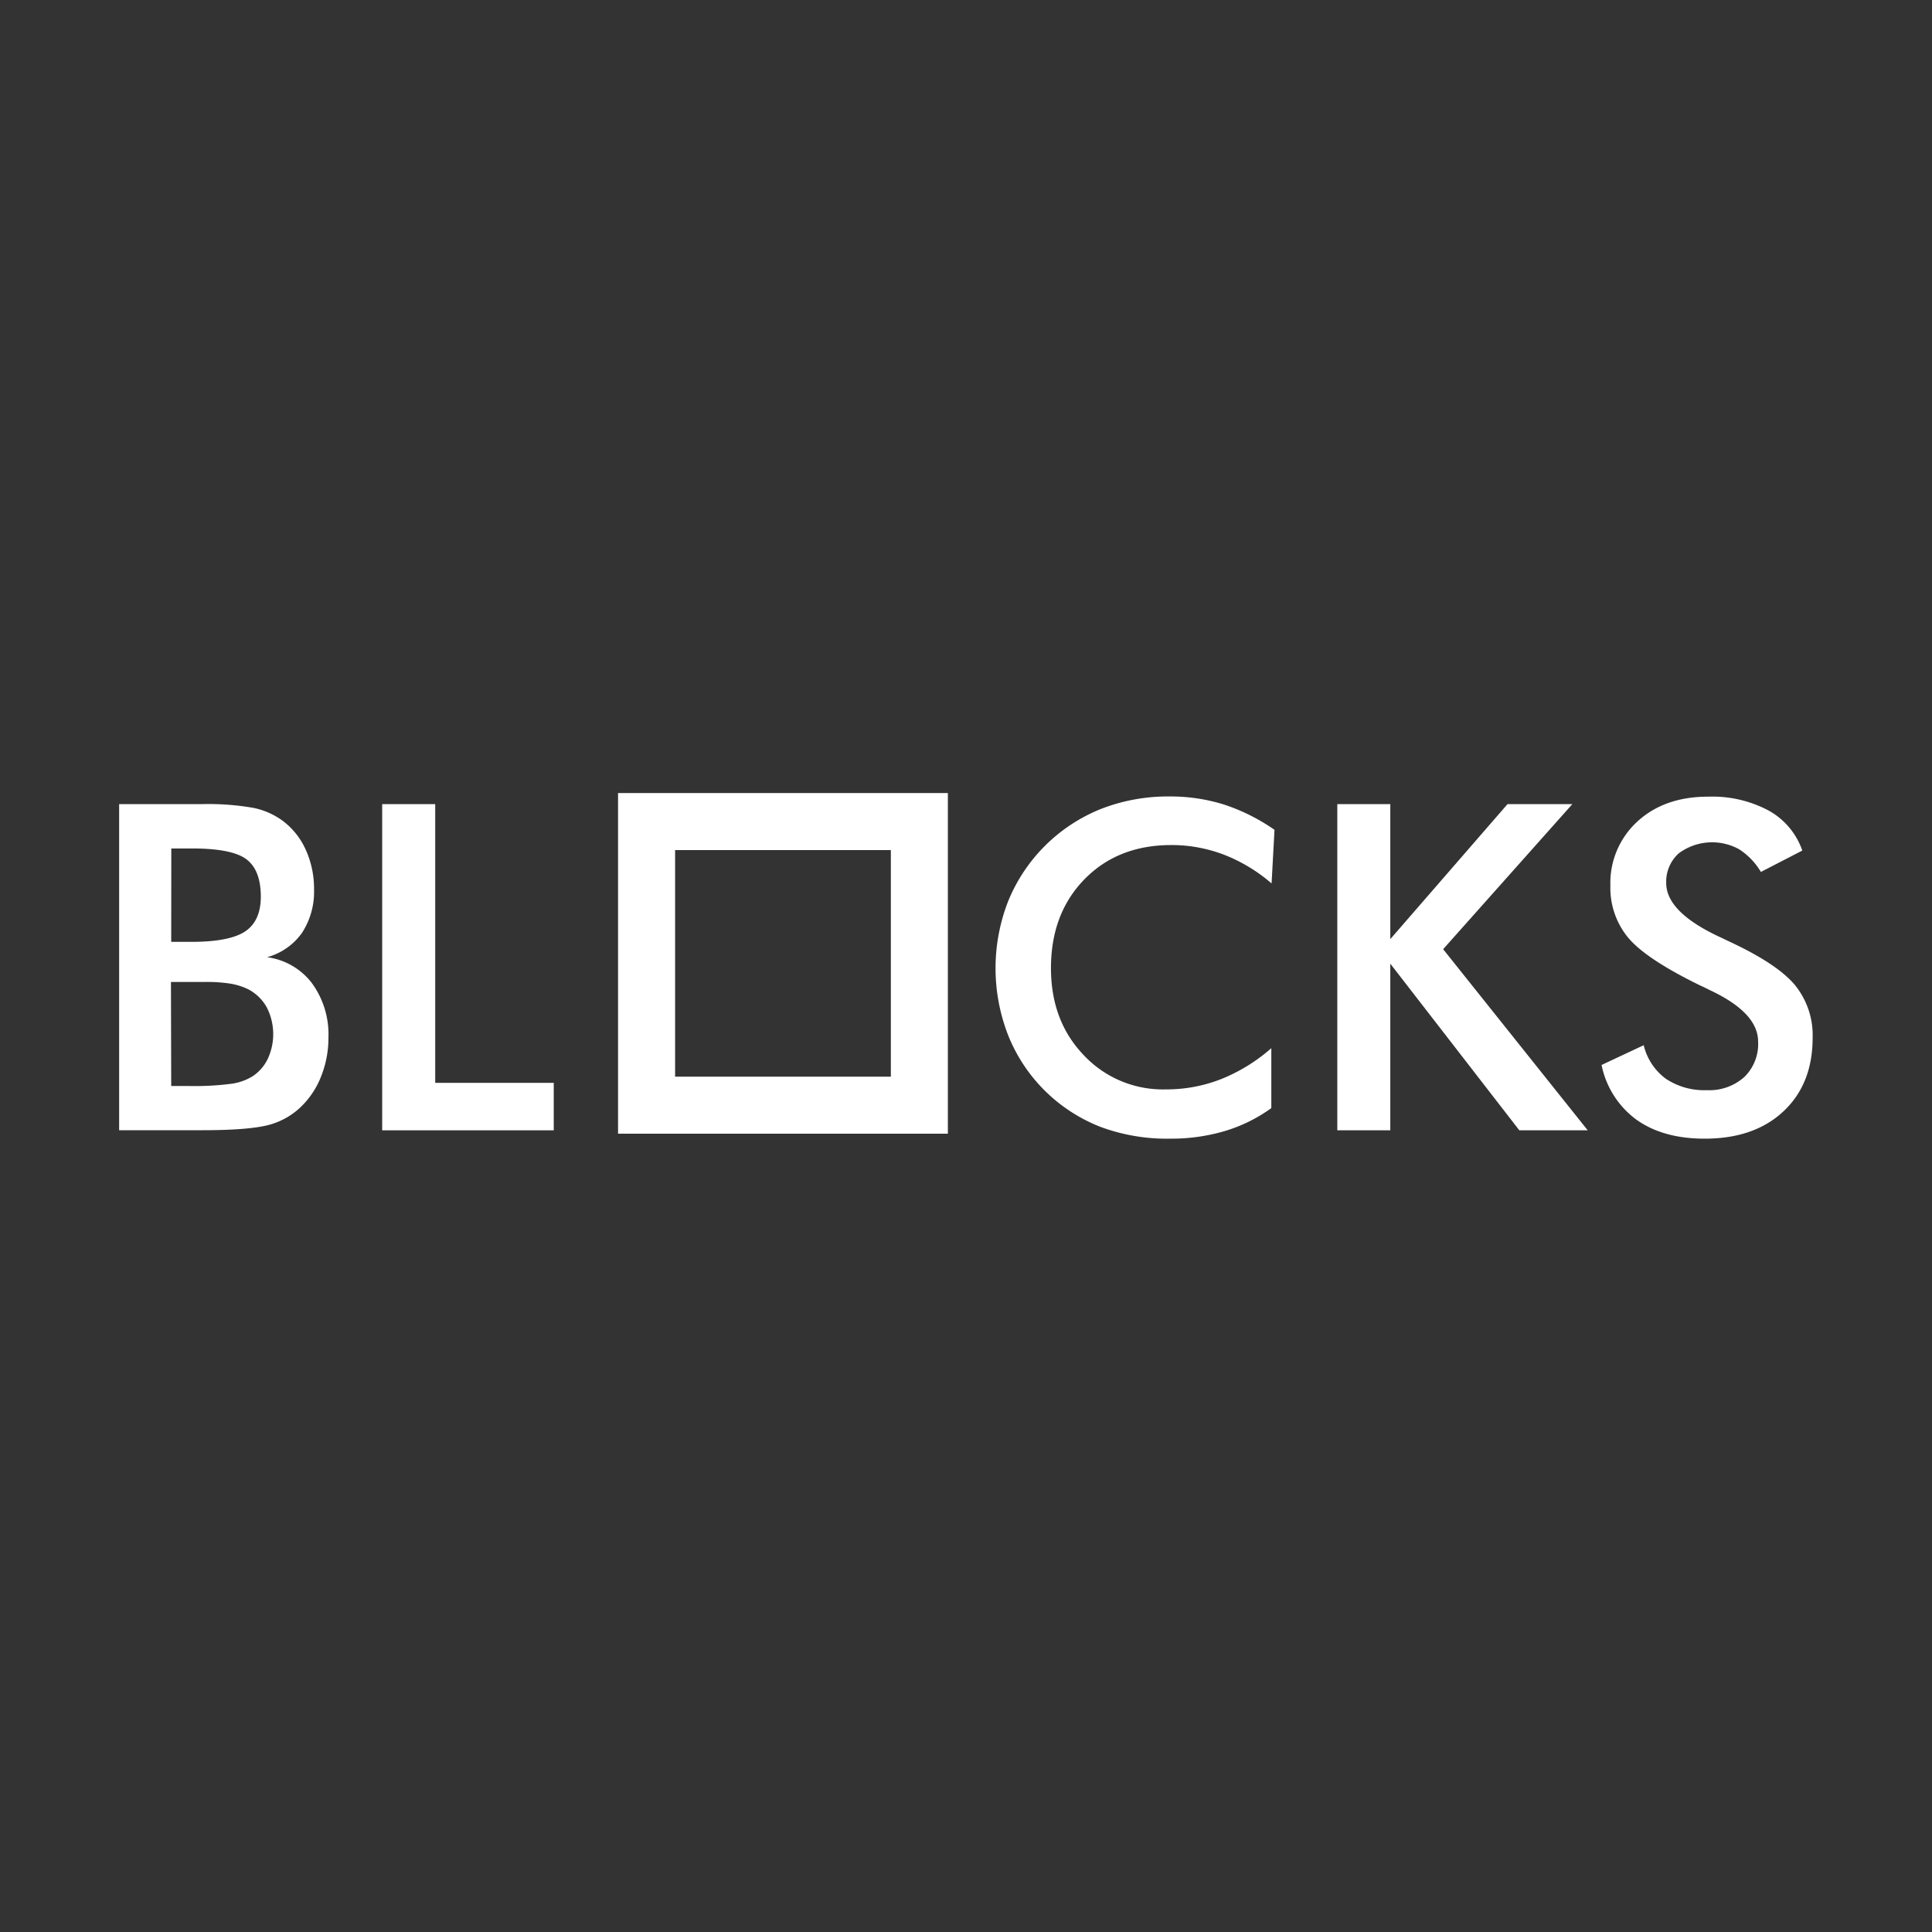 <svg id="Layer_1" data-name="Layer 1" xmlns="http://www.w3.org/2000/svg" viewBox="0 0 600 600"><rect x="0" y="0" width="600" height="600" fill="#333333" stroke="none"/><defs><style>.cls-1{fill:#fff;}.cls-2{fill:none;}</style></defs><path class="cls-1" d="M37,351V249.73H62.58a81.06,81.06,0,0,1,16.16,1.17,23.44,23.44,0,0,1,8.89,3.88,23,23,0,0,1,7.3,9.07,29.22,29.22,0,0,1,2.6,12.32,23.39,23.39,0,0,1-3.74,13.53,19.53,19.53,0,0,1-10.86,7.57,20.88,20.88,0,0,1,13.94,8.06A27,27,0,0,1,102,322.24a32.2,32.2,0,0,1-2.14,11.69,26.56,26.56,0,0,1-6,9.41,22.87,22.87,0,0,1-10.32,6Q77.31,351,62.78,351ZM53.17,292.5h6.3q11.76,0,16.63-3.22T81,278.5q0-8.29-4.5-11.66t-17-3.34h-6.3Zm0,44.77h5.68a87.41,87.41,0,0,0,12.94-.69,16.65,16.65,0,0,0,6.78-2.42,13.35,13.35,0,0,0,4.62-5.4,18.24,18.24,0,0,0-.34-15.91,14,14,0,0,0-5.74-5.61,20.36,20.36,0,0,0-5.36-1.73,46.58,46.58,0,0,0-8-.55H53.09Z"/><polygon class="cls-1" points="118.69 351.03 118.69 249.73 135.16 249.73 135.16 336.29 171.97 336.29 171.97 351.03 118.69 351.03"/><path class="cls-1" d="M394.9,274.36a50.64,50.64,0,0,0-14.77-8.92,45.48,45.48,0,0,0-16.36-3q-16.62,0-27,10.65t-10.38,27.57q0,16.4,10.15,27a33.67,33.67,0,0,0,25.55,10.66,46.28,46.28,0,0,0,17.13-3.19,53.87,53.87,0,0,0,15.6-9.61v18.61a48.18,48.18,0,0,1-14.46,7.13,58.5,58.5,0,0,1-16.94,2.36A59.18,59.18,0,0,1,341.87,350a50.73,50.73,0,0,1-28.72-28.34,57.27,57.27,0,0,1,0-41.93A52,52,0,0,1,342,251.19a57.23,57.23,0,0,1,21.1-3.84,55.78,55.78,0,0,1,17,2.5,60.53,60.53,0,0,1,15.71,7.86Z"/><polygon class="cls-1" points="415.31 351.03 415.31 249.73 431.77 249.73 431.77 291.65 468.17 249.73 488.3 249.73 448.18 294.78 493.08 351.03 471.84 351.03 431.77 299.28 431.77 351.03 415.31 351.03"/><path class="cls-1" d="M497.33,330.76l13.14-6.16A18.19,18.19,0,0,0,517.32,335a21.46,21.46,0,0,0,12.74,3.56,16.31,16.31,0,0,0,11.66-4.09A14.31,14.31,0,0,0,546,323.49q0-8.92-14.81-15.91c-1.39-.7-2.45-1.21-3.19-1.54q-16.72-8.15-22.3-14.77a24.23,24.23,0,0,1-5.58-16.16,25.87,25.87,0,0,1,8.41-20q8.41-7.71,22-7.7a37.18,37.18,0,0,1,18.75,4.32,22.67,22.67,0,0,1,10.44,12.42l-12.86,6.64a21.26,21.26,0,0,0-6.69-7A17.35,17.35,0,0,0,521.37,265a11.8,11.8,0,0,0-3.91,9.24q0,9.15,17.16,17l2.08,1q15,6.93,20.62,13.54a24.69,24.69,0,0,1,5.61,16.5q0,14.38-9.08,22.87t-24.49,8.47q-12.93,0-21.21-5.94a27.89,27.89,0,0,1-10.78-17"/><path class="cls-1" d="M294.37,352.08H191.94V246.28H294.37Zm-84.71-17.72h67V264h-67Z"/><rect id="SVGID" class="cls-2" x="37.04" y="246.28" width="525.91" height="107.45"/></svg>